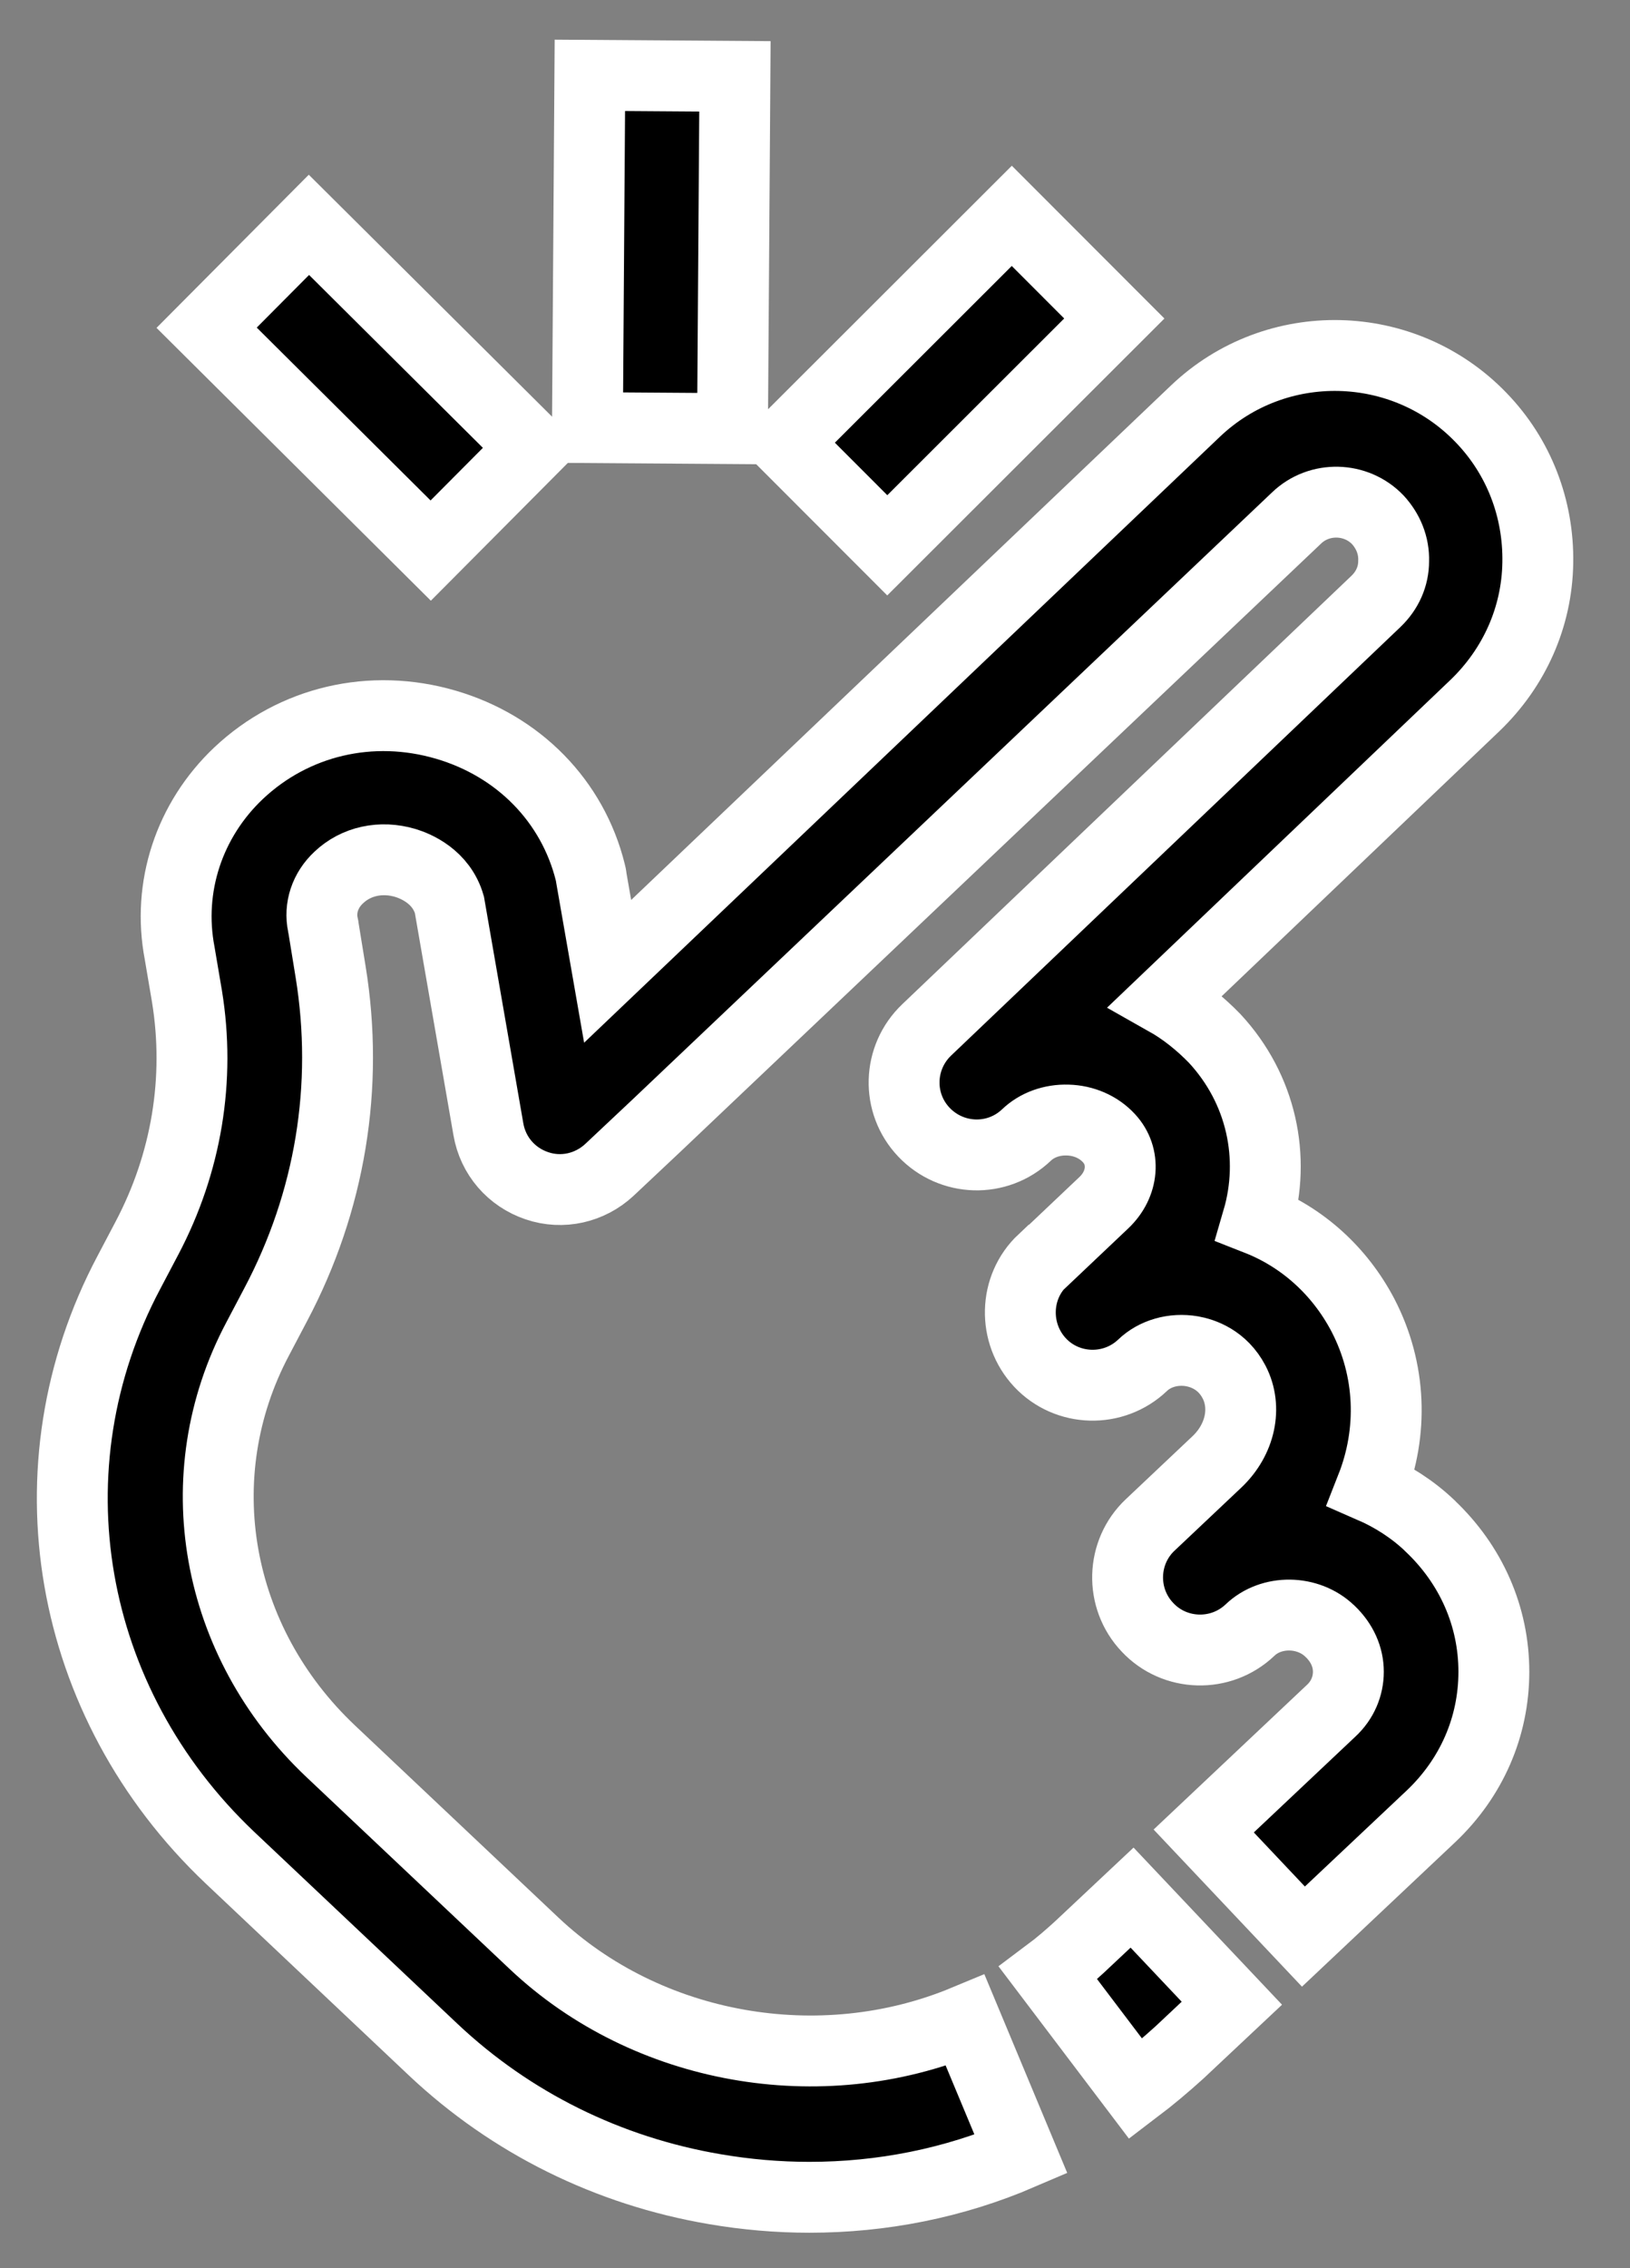 <?xml version="1.0" encoding="UTF-8"?>
<svg width="23px" height="32px" viewBox="0 0 23 32" version="1.1" xmlns="http://www.w3.org/2000/svg" xmlns:xlink="http://www.w3.org/1999/xlink">
    <rect x="0" y="0" width="23" height="32" fill="#808080" stroke="none"/>
    <!-- Generator: Sketch 57.1 (83088) - https://sketch.com -->
    <title>iconfinder_Basic_UI_Elements_-_2.2_-_line-43_4956920</title>
    <desc>Created with Sketch.</desc>
    <g id="Page-1" stroke="none" stroke-width="1" fill="none" fill-rule="evenodd">
        <g id="Update" transform="translate(-790, -704)" fill="#000000" fill-rule="nonzero" stroke="#FFFFFF">
            <g id="iconfinder_Basic_UI_Elements_-_2.2_-_line-43_4956920" transform="translate(791, 705)">
                <path d="M10.42,30 C9.979,30 9.531,29.962 9.083,29.885 C7.58,29.629 6.211,28.951 5.117,27.921 L2.245,25.209 C-0.064,23.021 -0.64,19.701 0.819,16.951 L1.075,16.465 C1.631,15.409 1.829,14.226 1.638,13.055 L1.535,12.448 C1.356,11.514 1.67,10.567 2.367,9.908 C3.147,9.173 4.241,8.917 5.29,9.224 C6.32,9.525 7.081,10.305 7.33,11.309 C7.337,11.335 7.343,11.36 7.343,11.38 L7.574,12.704 L15.864,4.804 C17.002,3.716 18.812,3.761 19.9,4.893 C20.431,5.443 20.712,6.173 20.699,6.94 C20.687,7.708 20.367,8.418 19.817,8.949 L15.454,13.113 C15.704,13.254 15.934,13.439 16.139,13.65 C16.804,14.367 17.002,15.333 16.746,16.209 C17.38,16.458 17.904,16.932 18.23,17.552 C18.633,18.326 18.659,19.203 18.352,19.983 C18.646,20.111 18.928,20.29 19.171,20.52 C19.171,20.52 19.177,20.527 19.177,20.527 C19.759,21.077 20.079,21.806 20.079,22.586 C20.079,23.36 19.765,24.083 19.19,24.627 L17.392,26.322 L15.985,24.832 L17.783,23.136 C17.942,22.989 18.026,22.791 18.026,22.586 C18.026,22.375 17.936,22.177 17.77,22.017 C17.77,22.017 17.763,22.011 17.763,22.011 C17.456,21.716 16.938,21.71 16.638,21.998 C16.228,22.388 15.576,22.369 15.192,21.959 C14.802,21.55 14.821,20.898 15.23,20.514 L15.23,20.514 C15.23,20.514 15.23,20.514 15.23,20.514 L16.171,19.625 C16.503,19.311 16.599,18.857 16.414,18.499 C16.247,18.179 15.966,18.09 15.819,18.064 C15.557,18.019 15.294,18.096 15.122,18.262 L15.122,18.262 C14.712,18.652 14.06,18.633 13.676,18.224 C13.292,17.814 13.305,17.162 13.714,16.778 C13.714,16.778 13.714,16.778 13.721,16.778 L14.578,15.966 C14.853,15.704 14.885,15.313 14.648,15.058 C14.501,14.898 14.29,14.808 14.066,14.802 C13.842,14.795 13.631,14.872 13.484,15.013 C13.075,15.403 12.429,15.384 12.038,14.974 C11.648,14.565 11.667,13.919 12.077,13.529 L18.416,7.484 C18.576,7.33 18.665,7.132 18.665,6.915 C18.672,6.697 18.588,6.493 18.441,6.333 C18.134,6.013 17.616,6 17.296,6.307 L8.252,14.891 L7.599,15.505 C7.324,15.761 6.934,15.851 6.576,15.729 C6.217,15.608 5.955,15.307 5.891,14.93 L5.341,11.763 C5.226,11.367 4.868,11.22 4.721,11.175 C4.375,11.072 4.023,11.149 3.78,11.38 C3.588,11.559 3.505,11.808 3.557,12.051 C3.557,12.064 3.563,12.077 3.563,12.083 L3.665,12.71 C3.928,14.328 3.659,15.953 2.891,17.405 L2.635,17.891 C1.612,19.823 2.028,22.158 3.665,23.706 L6.537,26.418 C8.13,27.921 10.574,28.356 12.62,27.505 L13.407,29.392 C12.454,29.802 11.443,30 10.42,30 Z" id="Path"></path>
                <path d="M15.026,28.471 L13.791,26.84 C13.945,26.725 14.092,26.597 14.232,26.469 L14.974,25.772 L16.382,27.262 L15.64,27.959 C15.441,28.139 15.237,28.311 15.026,28.471 Z" id="Path"></path>
                <g id="XMLID_118_" transform="translate(1.855, 0)">
                    <polygon id="Rectangle" transform="translate(6.474, 2.555) rotate(-89.605) translate(-6.474, -2.555) " points="3.989 1.532 8.959 1.532 8.959 3.579 3.989 3.579"></polygon>
                    <polygon id="Rectangle" transform="translate(10.543, 4.369) rotate(-44.968) translate(-10.543, -4.369) " points="8.279 3.346 12.807 3.346 12.807 5.393 8.279 5.393"></polygon>
                    <polygon id="Rectangle" transform="translate(2.364, 4.47) rotate(-45.162) translate(-2.364, -4.47) " points="1.34 2.24 3.387 2.24 3.387 6.699 1.34 6.699"></polygon>
                </g>
            </g>
        </g>
    </g>
</svg>